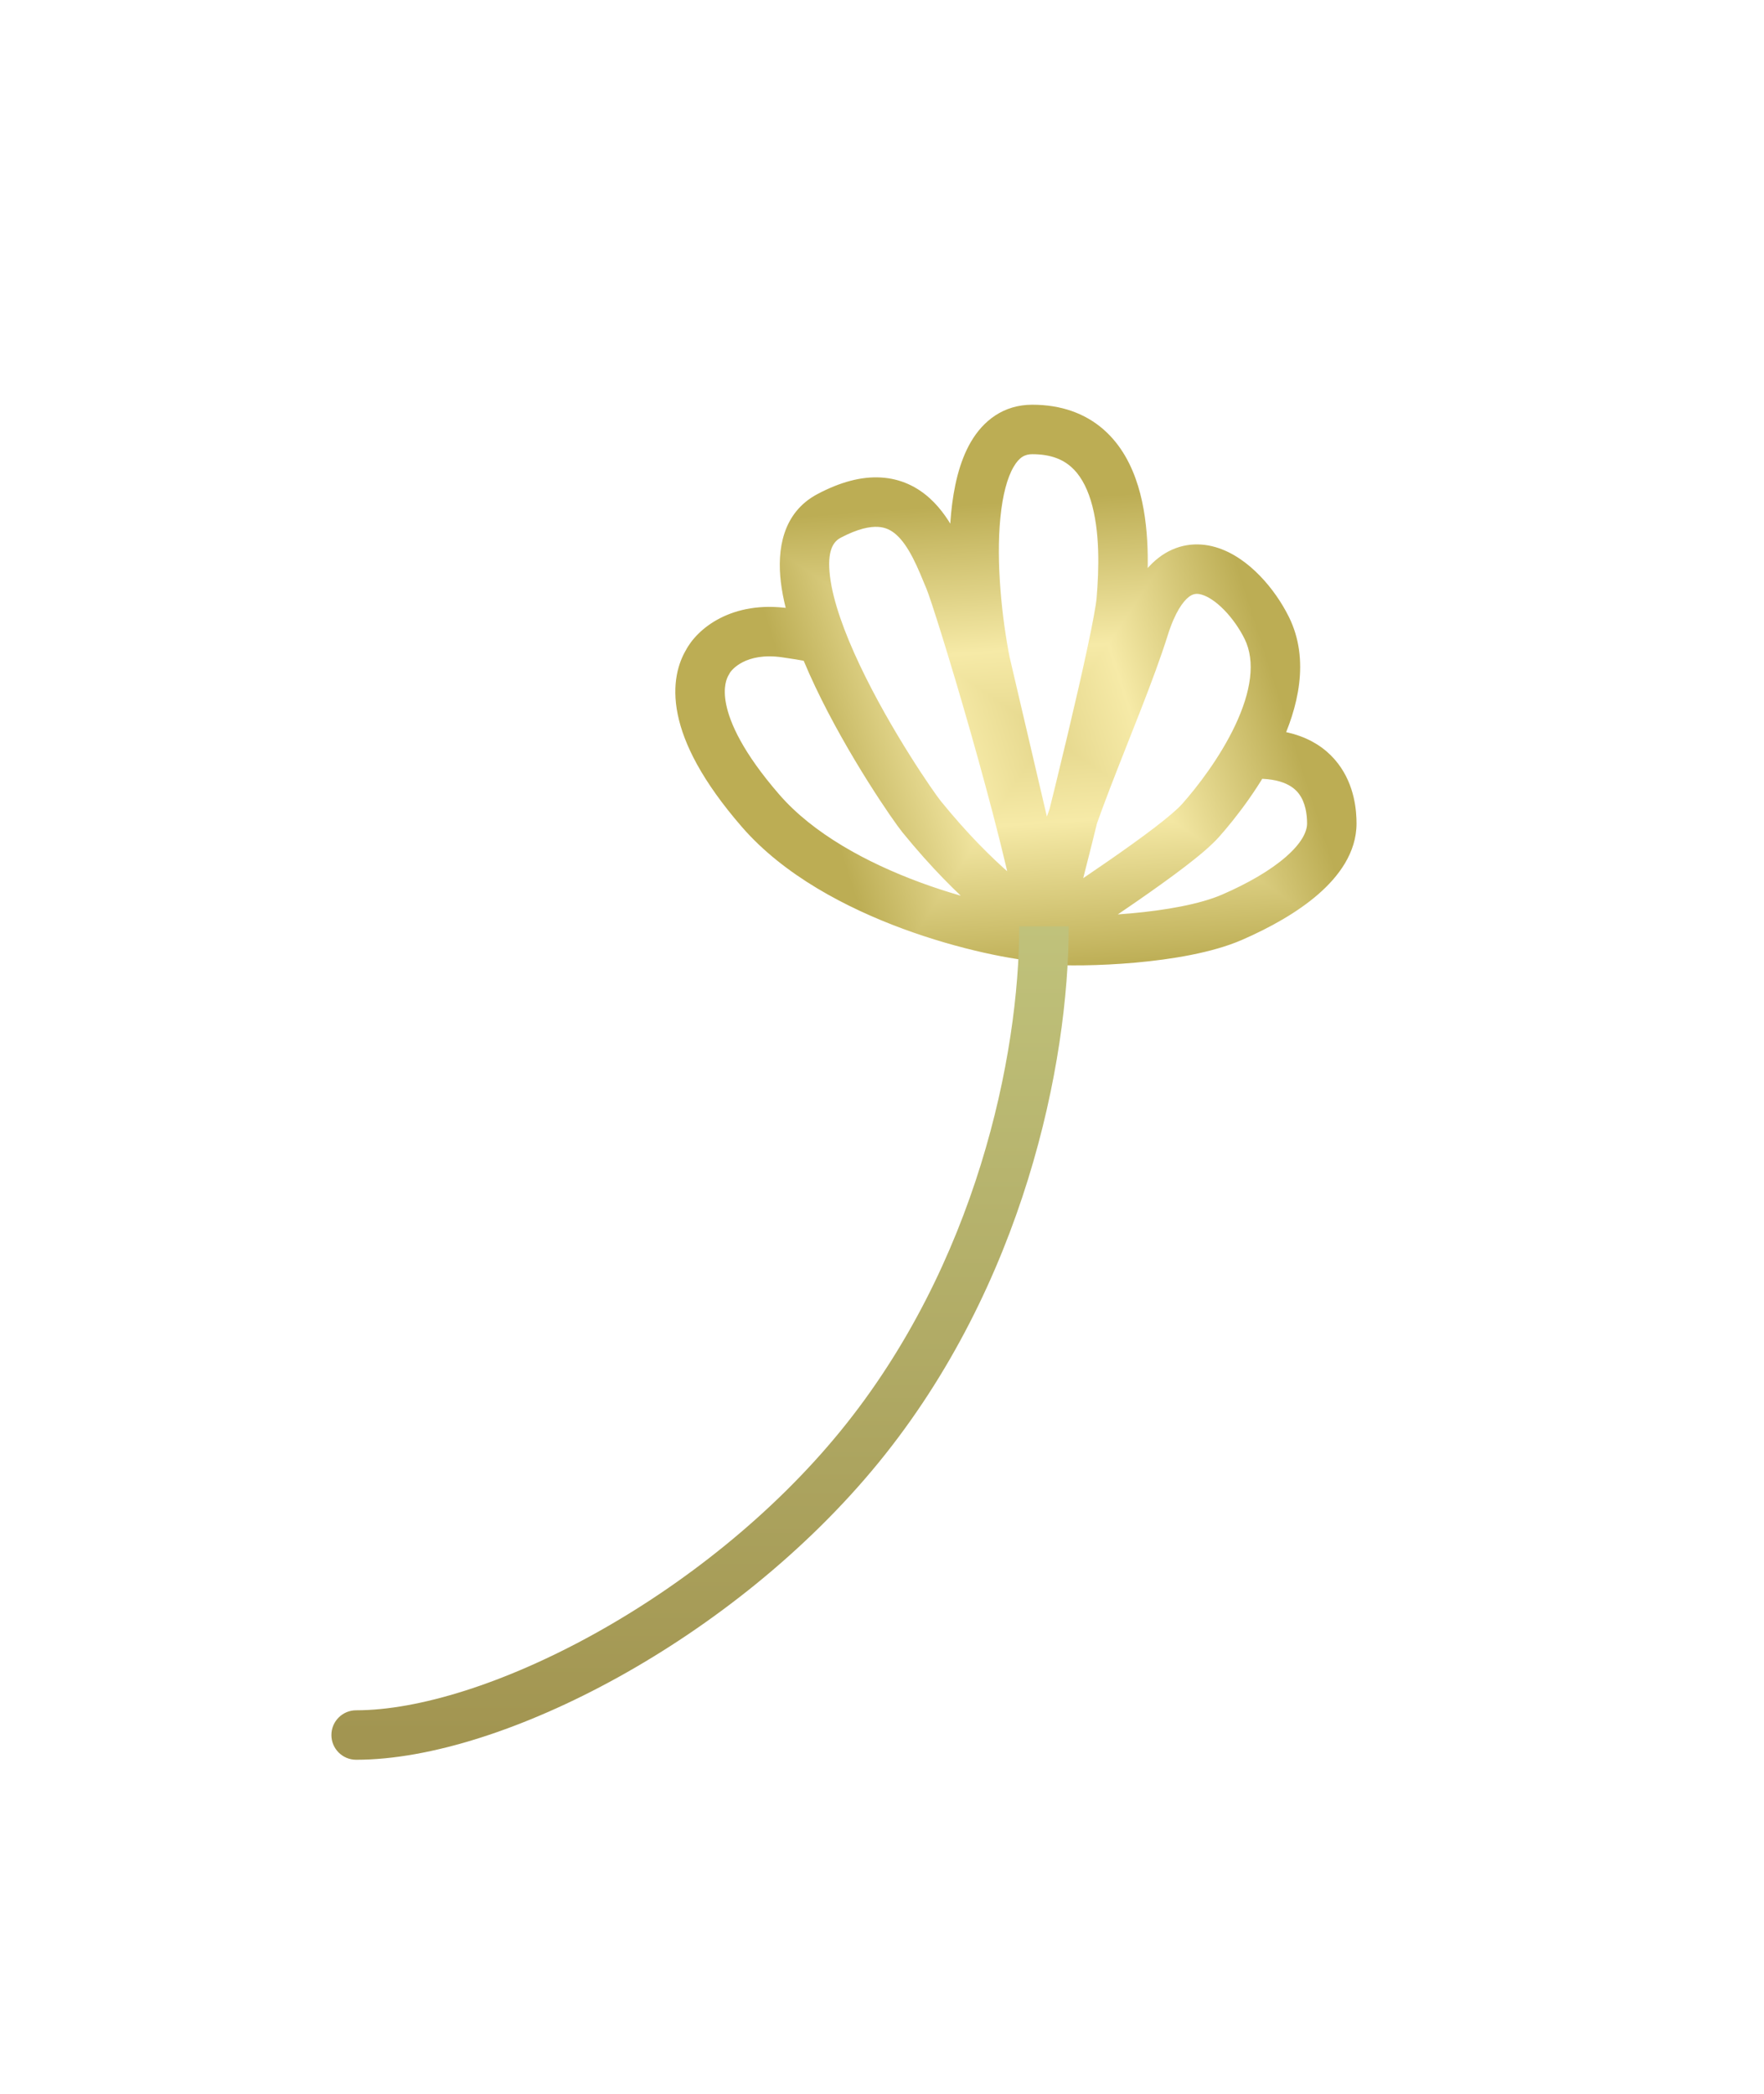 <svg width="107" height="127" viewBox="0 0 107 127" fill="none" xmlns="http://www.w3.org/2000/svg">
<g filter="url(#filter0_d_1_58)">
<g clip-path="url(#paint0_diamond_1_58_clip_path)" data-figma-skip-parse="true"><g transform="matrix(0.01 -0.015 0.019 0.013 63.544 44.582)"><rect x="0" y="0" width="1603.66" height="1406.5" fill="url(#paint0_diamond_1_58)" opacity="1" shape-rendering="crispEdges"/><rect x="0" y="0" width="1603.66" height="1406.5" transform="scale(1 -1)" fill="url(#paint0_diamond_1_58)" opacity="1" shape-rendering="crispEdges"/><rect x="0" y="0" width="1603.66" height="1406.5" transform="scale(-1 1)" fill="url(#paint0_diamond_1_58)" opacity="1" shape-rendering="crispEdges"/><rect x="0" y="0" width="1603.66" height="1406.5" transform="scale(-1)" fill="url(#paint0_diamond_1_58)" opacity="1" shape-rendering="crispEdges"/></g></g><path d="M74.73 55.626L75.327 57.002L74.73 55.626ZM72.827 49.752L71.706 48.755L72.827 49.752ZM76.839 38.082L75.494 38.746L76.839 38.082ZM69.399 38.082L70.83 38.531L69.399 38.082ZM63.544 55.626L62.046 55.555L63.544 55.626ZM68.013 36.383L66.518 36.258L68.013 36.383ZM62.615 26.044L62.615 27.544L62.615 26.044ZM59.77 40.15L58.299 40.441L58.304 40.466L58.31 40.492L59.77 40.15ZM57.582 35.128L58.966 34.548L57.582 35.128ZM50.288 31.287L49.587 29.961L50.288 31.287ZM55.904 49.53L54.741 50.477L55.904 49.53ZM42.921 40.15L44.203 40.929L44.232 40.881L44.257 40.831L42.921 40.15ZM63.544 56.99L63.419 58.484C64.561 58.58 66.661 58.575 68.867 58.378C71.046 58.183 73.525 57.784 75.327 57.002L74.73 55.626L74.133 54.25C72.791 54.832 70.711 55.201 68.6 55.39C66.516 55.576 64.594 55.572 63.669 55.495L63.544 56.99ZM74.73 55.626L75.327 57.002C77.038 56.259 78.704 55.327 79.969 54.225C81.202 53.15 82.284 51.705 82.284 49.939H80.784H79.284C79.284 50.423 78.974 51.112 77.997 51.964C77.052 52.788 75.691 53.574 74.133 54.25L74.73 55.626ZM80.784 49.939H82.284C82.284 49.215 82.189 47.644 81.16 46.301C80.044 44.844 78.125 44.016 75.249 44.269L75.38 45.763L75.512 47.258C77.668 47.068 78.451 47.698 78.779 48.126C79.193 48.667 79.284 49.406 79.284 49.939H80.784ZM62.888 56.99L63.759 58.211C64.835 57.443 66.847 56.126 68.944 54.672C69.965 53.965 70.982 53.241 71.845 52.581C72.683 51.94 73.464 51.294 73.948 50.748L72.827 49.752L71.706 48.755C71.431 49.065 70.857 49.559 70.022 50.198C69.214 50.816 68.242 51.509 67.236 52.207C65.278 53.563 63.08 55.01 62.016 55.769L62.888 56.99ZM72.827 49.752L73.948 50.748C74.952 49.618 76.548 47.579 77.644 45.251C78.711 42.983 79.483 40.049 78.184 37.418L76.839 38.082L75.494 38.746C76.168 40.112 75.886 41.942 74.93 43.974C74.001 45.946 72.605 47.743 71.706 48.755L72.827 49.752ZM76.839 38.082L78.184 37.418C77.753 36.546 77.14 35.654 76.413 34.907C75.699 34.173 74.784 33.486 73.728 33.18C72.602 32.852 71.362 32.983 70.267 33.834C69.248 34.625 68.503 35.925 67.968 37.633L69.399 38.082L70.83 38.531C71.279 37.1 71.774 36.462 72.107 36.203C72.364 36.003 72.588 35.972 72.892 36.061C73.269 36.17 73.753 36.475 74.263 36.999C74.76 37.51 75.195 38.141 75.494 38.746L76.839 38.082ZM69.399 38.082L67.968 37.633C67.164 40.195 65.791 43.442 64.528 46.734C63.315 49.895 62.157 53.205 62.046 55.555L63.544 55.626L65.042 55.697C65.126 53.919 66.074 51.078 67.328 47.809C68.532 44.672 69.989 41.211 70.83 38.531L69.399 38.082ZM63.544 55.626L62.046 55.555C62.038 55.72 62.044 56.093 62.284 56.474C62.412 56.678 62.591 56.856 62.813 56.984C63.029 57.11 63.242 57.164 63.416 57.183C63.737 57.22 63.991 57.147 64.102 57.11C64.233 57.067 64.339 57.015 64.406 56.979C64.541 56.907 64.66 56.825 64.737 56.77C64.821 56.711 64.905 56.647 64.97 56.597C65.042 56.542 65.094 56.503 65.141 56.468C65.193 56.43 65.203 56.425 65.188 56.434C65.18 56.438 65.141 56.462 65.078 56.488C65.033 56.508 64.874 56.574 64.648 56.59C64.41 56.608 63.904 56.575 63.489 56.141C63.107 55.741 63.083 55.285 63.085 55.124L64.585 55.143L66.085 55.163C66.087 54.965 66.055 54.483 65.658 54.068C65.228 53.618 64.699 53.579 64.433 53.598C64.178 53.616 63.984 53.693 63.899 53.73C63.797 53.773 63.712 53.821 63.655 53.855C63.541 53.923 63.436 53.998 63.364 54.051C63.288 54.106 63.208 54.168 63.149 54.213C63.083 54.263 63.036 54.299 62.997 54.327C62.952 54.359 62.957 54.352 62.994 54.332C63.013 54.322 63.074 54.29 63.166 54.26C63.239 54.236 63.459 54.169 63.752 54.202C63.913 54.22 64.114 54.271 64.319 54.39C64.531 54.513 64.701 54.682 64.822 54.875C65.049 55.234 65.048 55.575 65.042 55.697L63.544 55.626ZM63.544 55.626L64.994 56.009C65.662 53.484 66.735 49.219 67.665 45.304C68.13 43.346 68.562 41.469 68.889 39.938C69.208 38.446 69.451 37.18 69.508 36.509L68.013 36.383L66.518 36.258C66.481 36.702 66.285 37.77 65.955 39.31C65.635 40.811 65.209 42.663 64.747 44.61C63.821 48.504 62.754 52.745 62.094 55.243L63.544 55.626ZM68.013 36.383L69.508 36.509C69.655 34.757 69.785 31.92 69.032 29.471C68.65 28.227 68.01 26.98 66.932 26.04C65.828 25.078 64.385 24.544 62.615 24.544V26.044L62.615 27.544C63.745 27.544 64.463 27.868 64.96 28.302C65.484 28.758 65.886 29.446 66.165 30.352C66.734 32.206 66.663 34.539 66.518 36.258L68.013 36.383ZM62.615 26.044V24.544C60.868 24.544 59.642 25.514 58.892 26.799C58.184 28.01 57.845 29.564 57.694 31.104C57.389 34.214 57.797 37.898 58.299 40.441L59.77 40.15L61.242 39.859C60.772 37.478 60.413 34.109 60.68 31.397C60.814 30.026 61.095 28.976 61.483 28.312C61.828 27.72 62.174 27.544 62.615 27.544L62.615 26.044ZM59.77 40.15L58.31 40.492L61.884 55.78L63.345 55.439L64.805 55.097L61.231 39.809L59.77 40.15ZM63.345 56.325L64.825 56.082C64.311 52.946 62.995 47.924 61.754 43.566C60.522 39.236 59.304 35.357 58.966 34.548L57.582 35.128L56.199 35.708C56.452 36.313 57.618 39.992 58.869 44.387C60.112 48.753 61.382 53.623 61.864 56.568L63.345 56.325ZM57.582 35.128L58.966 34.548C58.727 33.98 58.417 33.193 58.031 32.447C57.642 31.696 57.122 30.871 56.389 30.21C55.63 29.526 54.653 29.028 53.433 28.957C52.244 28.887 50.965 29.232 49.587 29.961L50.288 31.287L50.989 32.613C52.054 32.05 52.782 31.924 53.259 31.952C53.705 31.977 54.054 32.144 54.38 32.438C54.732 32.756 55.055 33.224 55.367 33.825C55.681 34.432 55.926 35.057 56.199 35.708L57.582 35.128ZM50.288 31.287L49.587 29.961C47.456 31.088 47.13 33.352 47.365 35.304C47.605 37.295 48.463 39.556 49.449 41.636C51.428 45.814 54.186 49.795 54.741 50.477L55.904 49.53L57.068 48.583C56.671 48.095 54.04 44.32 52.16 40.351C51.215 38.358 50.525 36.449 50.344 34.946C50.158 33.404 50.54 32.851 50.989 32.613L50.288 31.287ZM55.904 49.53L54.741 50.477C58.272 54.813 60.929 56.533 62.35 57.792L63.345 56.669L64.339 55.546C62.648 54.048 60.393 52.667 57.068 48.583L55.904 49.53ZM63.345 56.842L63.439 55.345C62.052 55.257 59.044 54.704 55.818 53.514C52.579 52.32 49.328 50.559 47.264 48.178L46.13 49.161L44.997 50.143C47.543 53.08 51.343 55.062 54.78 56.329C58.23 57.601 61.525 58.23 63.25 58.339L63.345 56.842ZM46.13 49.161L47.264 48.178C45.059 45.635 44.278 43.851 44.048 42.722C43.828 41.641 44.098 41.101 44.203 40.929L42.921 40.15L41.639 39.371C41.16 40.159 40.73 41.466 41.108 43.321C41.476 45.128 42.592 47.369 44.997 50.143L46.13 49.161ZM42.921 40.15L44.257 40.831C44.35 40.65 45.213 39.539 47.447 39.862L47.662 38.378L47.877 36.893C44.392 36.389 42.27 38.124 41.584 39.469L42.921 40.15ZM47.662 38.378L47.447 39.862C48.155 39.965 48.541 40.03 48.751 40.072C48.98 40.117 48.919 40.12 48.797 40.064C48.78 40.057 48.75 40.042 48.784 40.058C48.81 40.071 48.87 40.1 48.948 40.13C49.104 40.188 49.243 40.214 49.336 40.229C49.501 40.255 49.755 40.28 50.156 40.315L50.288 38.821L50.419 37.327C50.212 37.308 50.067 37.295 49.964 37.284C49.913 37.279 49.876 37.275 49.849 37.271C49.835 37.27 49.825 37.269 49.818 37.267C49.815 37.267 49.812 37.267 49.81 37.266C49.809 37.266 49.808 37.266 49.808 37.266C49.808 37.266 49.809 37.266 49.811 37.267C49.813 37.267 49.816 37.267 49.82 37.268C49.828 37.27 49.84 37.272 49.857 37.276C49.892 37.285 49.941 37.298 49.999 37.32C50.057 37.342 50.1 37.363 50.11 37.367C50.126 37.375 50.078 37.351 50.039 37.333C49.828 37.237 49.604 37.183 49.334 37.129C49.046 37.072 48.599 36.998 47.877 36.893L47.662 38.378Z" data-figma-gradient-fill="{&#34;type&#34;:&#34;GRADIENT_DIAMOND&#34;,&#34;stops&#34;:[{&#34;color&#34;:{&#34;r&#34;:0.89370769262313843,&#34;g&#34;:0.84088826179504395,&#34;b&#34;:0.54510003328323364,&#34;a&#34;:1.0},&#34;position&#34;:0.0},{&#34;color&#34;:{&#34;r&#34;:0.96388596296310425,&#34;g&#34;:0.91707056760787964,&#34;b&#34;:0.65490591526031494,&#34;a&#34;:1.0},&#34;position&#34;:0.37019231915473938},{&#34;color&#34;:{&#34;r&#34;:0.73886340856552124,&#34;g&#34;:0.67701697349548340,&#34;b&#34;:0.33067634701728821,&#34;a&#34;:1.0},&#34;position&#34;:1.0}],&#34;stopsVar&#34;:[{&#34;color&#34;:{&#34;r&#34;:0.89370769262313843,&#34;g&#34;:0.84088826179504395,&#34;b&#34;:0.54510003328323364,&#34;a&#34;:1.0},&#34;position&#34;:0.0},{&#34;color&#34;:{&#34;r&#34;:0.96388596296310425,&#34;g&#34;:0.91707056760787964,&#34;b&#34;:0.65490591526031494,&#34;a&#34;:1.0},&#34;position&#34;:0.37019231915473938},{&#34;color&#34;:{&#34;r&#34;:0.73886340856552124,&#34;g&#34;:0.67701697349548340,&#34;b&#34;:0.33067634701728821,&#34;a&#34;:1.0},&#34;position&#34;:1.0}],&#34;transform&#34;:{&#34;m00&#34;:20.861461639404297,&#34;m01&#34;:37.125808715820312,&#34;m02&#34;:34.550395965576172,&#34;m10&#34;:-29.985994338989258,&#34;m11&#34;:26.480720520019531,&#34;m12&#34;:46.334236145019531},&#34;opacity&#34;:1.0,&#34;blendMode&#34;:&#34;NORMAL&#34;,&#34;visible&#34;:true}"/>
</g>
<g filter="url(#filter1_d_1_58)">
<path d="M21.602 103.718C20.774 103.718 20.102 104.39 20.102 105.218C20.102 106.047 20.774 106.718 21.602 106.718V103.718ZM21.602 105.218V106.718C26.093 106.718 31.846 104.839 37.488 101.718C43.16 98.579 48.879 94.097 53.285 88.707L52.124 87.758L50.963 86.808C46.829 91.864 41.421 96.113 36.035 99.093C30.618 102.09 25.381 103.718 21.602 103.718V105.218ZM52.124 87.758L53.285 88.707C62.097 77.929 64.825 64.477 64.825 56.177H63.325H61.825C61.825 63.972 59.231 76.695 50.963 86.808L52.124 87.758Z" fill="url(#paint1_linear_1_58)"/>
</g>
<defs>
<filter id="filter0_d_1_58" x="16.964" y="0.543" width="89.32" height="82.001" filterUnits="userSpaceOnUse" color-interpolation-filters="sRGB">
<feFlood flood-opacity="0" result="BackgroundImageFix"/>
<feColorMatrix in="SourceAlpha" type="matrix" values="0 0 0 0 0 0 0 0 0 0 0 0 0 0 0 0 0 0 127 0" result="hardAlpha"/>
<feMorphology radius="4" operator="dilate" in="SourceAlpha" result="effect1_dropShadow_1_58"/>
<feOffset/>
<feGaussianBlur stdDeviation="10"/>
<feComposite in2="hardAlpha" operator="out"/>
<feColorMatrix type="matrix" values="0 0 0 0 0.31 0 0 0 0 0.736 0 0 0 0 1 0 0 0 1 0"/>
<feBlend mode="normal" in2="BackgroundImageFix" result="effect1_dropShadow_1_58"/>
<feBlend mode="normal" in="SourceGraphic" in2="effect1_dropShadow_1_58" result="shape"/>
</filter>
<clipPath id="paint0_diamond_1_58_clip_path"><path d="M74.73 55.626L75.327 57.002L74.73 55.626ZM72.827 49.752L71.706 48.755L72.827 49.752ZM76.839 38.082L75.494 38.746L76.839 38.082ZM69.399 38.082L70.83 38.531L69.399 38.082ZM63.544 55.626L62.046 55.555L63.544 55.626ZM68.013 36.383L66.518 36.258L68.013 36.383ZM62.615 26.044L62.615 27.544L62.615 26.044ZM59.77 40.15L58.299 40.441L58.304 40.466L58.31 40.492L59.77 40.15ZM57.582 35.128L58.966 34.548L57.582 35.128ZM50.288 31.287L49.587 29.961L50.288 31.287ZM55.904 49.53L54.741 50.477L55.904 49.53ZM42.921 40.15L44.203 40.929L44.232 40.881L44.257 40.831L42.921 40.15ZM63.544 56.99L63.419 58.484C64.561 58.58 66.661 58.575 68.867 58.378C71.046 58.183 73.525 57.784 75.327 57.002L74.73 55.626L74.133 54.25C72.791 54.832 70.711 55.201 68.6 55.39C66.516 55.576 64.594 55.572 63.669 55.495L63.544 56.99ZM74.73 55.626L75.327 57.002C77.038 56.259 78.704 55.327 79.969 54.225C81.202 53.15 82.284 51.705 82.284 49.939H80.784H79.284C79.284 50.423 78.974 51.112 77.997 51.964C77.052 52.788 75.691 53.574 74.133 54.25L74.73 55.626ZM80.784 49.939H82.284C82.284 49.215 82.189 47.644 81.16 46.301C80.044 44.844 78.125 44.016 75.249 44.269L75.38 45.763L75.512 47.258C77.668 47.068 78.451 47.698 78.779 48.126C79.193 48.667 79.284 49.406 79.284 49.939H80.784ZM62.888 56.99L63.759 58.211C64.835 57.443 66.847 56.126 68.944 54.672C69.965 53.965 70.982 53.241 71.845 52.581C72.683 51.94 73.464 51.294 73.948 50.748L72.827 49.752L71.706 48.755C71.431 49.065 70.857 49.559 70.022 50.198C69.214 50.816 68.242 51.509 67.236 52.207C65.278 53.563 63.08 55.01 62.016 55.769L62.888 56.99ZM72.827 49.752L73.948 50.748C74.952 49.618 76.548 47.579 77.644 45.251C78.711 42.983 79.483 40.049 78.184 37.418L76.839 38.082L75.494 38.746C76.168 40.112 75.886 41.942 74.93 43.974C74.001 45.946 72.605 47.743 71.706 48.755L72.827 49.752ZM76.839 38.082L78.184 37.418C77.753 36.546 77.14 35.654 76.413 34.907C75.699 34.173 74.784 33.486 73.728 33.18C72.602 32.852 71.362 32.983 70.267 33.834C69.248 34.625 68.503 35.925 67.968 37.633L69.399 38.082L70.83 38.531C71.279 37.1 71.774 36.462 72.107 36.203C72.364 36.003 72.588 35.972 72.892 36.061C73.269 36.17 73.753 36.475 74.263 36.999C74.76 37.51 75.195 38.141 75.494 38.746L76.839 38.082ZM69.399 38.082L67.968 37.633C67.164 40.195 65.791 43.442 64.528 46.734C63.315 49.895 62.157 53.205 62.046 55.555L63.544 55.626L65.042 55.697C65.126 53.919 66.074 51.078 67.328 47.809C68.532 44.672 69.989 41.211 70.83 38.531L69.399 38.082ZM63.544 55.626L62.046 55.555C62.038 55.72 62.044 56.093 62.284 56.474C62.412 56.678 62.591 56.856 62.813 56.984C63.029 57.11 63.242 57.164 63.416 57.183C63.737 57.22 63.991 57.147 64.102 57.11C64.233 57.067 64.339 57.015 64.406 56.979C64.541 56.907 64.66 56.825 64.737 56.77C64.821 56.711 64.905 56.647 64.97 56.597C65.042 56.542 65.094 56.503 65.141 56.468C65.193 56.43 65.203 56.425 65.188 56.434C65.18 56.438 65.141 56.462 65.078 56.488C65.033 56.508 64.874 56.574 64.648 56.59C64.41 56.608 63.904 56.575 63.489 56.141C63.107 55.741 63.083 55.285 63.085 55.124L64.585 55.143L66.085 55.163C66.087 54.965 66.055 54.483 65.658 54.068C65.228 53.618 64.699 53.579 64.433 53.598C64.178 53.616 63.984 53.693 63.899 53.73C63.797 53.773 63.712 53.821 63.655 53.855C63.541 53.923 63.436 53.998 63.364 54.051C63.288 54.106 63.208 54.168 63.149 54.213C63.083 54.263 63.036 54.299 62.997 54.327C62.952 54.359 62.957 54.352 62.994 54.332C63.013 54.322 63.074 54.29 63.166 54.26C63.239 54.236 63.459 54.169 63.752 54.202C63.913 54.22 64.114 54.271 64.319 54.39C64.531 54.513 64.701 54.682 64.822 54.875C65.049 55.234 65.048 55.575 65.042 55.697L63.544 55.626ZM63.544 55.626L64.994 56.009C65.662 53.484 66.735 49.219 67.665 45.304C68.13 43.346 68.562 41.469 68.889 39.938C69.208 38.446 69.451 37.18 69.508 36.509L68.013 36.383L66.518 36.258C66.481 36.702 66.285 37.77 65.955 39.31C65.635 40.811 65.209 42.663 64.747 44.61C63.821 48.504 62.754 52.745 62.094 55.243L63.544 55.626ZM68.013 36.383L69.508 36.509C69.655 34.757 69.785 31.92 69.032 29.471C68.65 28.227 68.01 26.98 66.932 26.04C65.828 25.078 64.385 24.544 62.615 24.544V26.044L62.615 27.544C63.745 27.544 64.463 27.868 64.96 28.302C65.484 28.758 65.886 29.446 66.165 30.352C66.734 32.206 66.663 34.539 66.518 36.258L68.013 36.383ZM62.615 26.044V24.544C60.868 24.544 59.642 25.514 58.892 26.799C58.184 28.01 57.845 29.564 57.694 31.104C57.389 34.214 57.797 37.898 58.299 40.441L59.77 40.15L61.242 39.859C60.772 37.478 60.413 34.109 60.68 31.397C60.814 30.026 61.095 28.976 61.483 28.312C61.828 27.72 62.174 27.544 62.615 27.544L62.615 26.044ZM59.77 40.15L58.31 40.492L61.884 55.78L63.345 55.439L64.805 55.097L61.231 39.809L59.77 40.15ZM63.345 56.325L64.825 56.082C64.311 52.946 62.995 47.924 61.754 43.566C60.522 39.236 59.304 35.357 58.966 34.548L57.582 35.128L56.199 35.708C56.452 36.313 57.618 39.992 58.869 44.387C60.112 48.753 61.382 53.623 61.864 56.568L63.345 56.325ZM57.582 35.128L58.966 34.548C58.727 33.98 58.417 33.193 58.031 32.447C57.642 31.696 57.122 30.871 56.389 30.21C55.63 29.526 54.653 29.028 53.433 28.957C52.244 28.887 50.965 29.232 49.587 29.961L50.288 31.287L50.989 32.613C52.054 32.05 52.782 31.924 53.259 31.952C53.705 31.977 54.054 32.144 54.38 32.438C54.732 32.756 55.055 33.224 55.367 33.825C55.681 34.432 55.926 35.057 56.199 35.708L57.582 35.128ZM50.288 31.287L49.587 29.961C47.456 31.088 47.13 33.352 47.365 35.304C47.605 37.295 48.463 39.556 49.449 41.636C51.428 45.814 54.186 49.795 54.741 50.477L55.904 49.53L57.068 48.583C56.671 48.095 54.04 44.32 52.16 40.351C51.215 38.358 50.525 36.449 50.344 34.946C50.158 33.404 50.54 32.851 50.989 32.613L50.288 31.287ZM55.904 49.53L54.741 50.477C58.272 54.813 60.929 56.533 62.35 57.792L63.345 56.669L64.339 55.546C62.648 54.048 60.393 52.667 57.068 48.583L55.904 49.53ZM63.345 56.842L63.439 55.345C62.052 55.257 59.044 54.704 55.818 53.514C52.579 52.32 49.328 50.559 47.264 48.178L46.13 49.161L44.997 50.143C47.543 53.08 51.343 55.062 54.78 56.329C58.23 57.601 61.525 58.23 63.25 58.339L63.345 56.842ZM46.13 49.161L47.264 48.178C45.059 45.635 44.278 43.851 44.048 42.722C43.828 41.641 44.098 41.101 44.203 40.929L42.921 40.15L41.639 39.371C41.16 40.159 40.73 41.466 41.108 43.321C41.476 45.128 42.592 47.369 44.997 50.143L46.13 49.161ZM42.921 40.15L44.257 40.831C44.35 40.65 45.213 39.539 47.447 39.862L47.662 38.378L47.877 36.893C44.392 36.389 42.27 38.124 41.584 39.469L42.921 40.15ZM47.662 38.378L47.447 39.862C48.155 39.965 48.541 40.03 48.751 40.072C48.98 40.117 48.919 40.12 48.797 40.064C48.78 40.057 48.75 40.042 48.784 40.058C48.81 40.071 48.87 40.1 48.948 40.13C49.104 40.188 49.243 40.214 49.336 40.229C49.501 40.255 49.755 40.28 50.156 40.315L50.288 38.821L50.419 37.327C50.212 37.308 50.067 37.295 49.964 37.284C49.913 37.279 49.876 37.275 49.849 37.271C49.835 37.27 49.825 37.269 49.818 37.267C49.815 37.267 49.812 37.267 49.81 37.266C49.809 37.266 49.808 37.266 49.808 37.266C49.808 37.266 49.809 37.266 49.811 37.267C49.813 37.267 49.816 37.267 49.82 37.268C49.828 37.27 49.84 37.272 49.857 37.276C49.892 37.285 49.941 37.298 49.999 37.32C50.057 37.342 50.1 37.363 50.11 37.367C50.126 37.375 50.078 37.351 50.039 37.333C49.828 37.237 49.604 37.183 49.334 37.129C49.046 37.072 48.599 36.998 47.877 36.893L47.662 38.378Z"/></clipPath><filter id="filter1_d_1_58" x="0.102" y="36.177" width="84.723" height="90.541" filterUnits="userSpaceOnUse" color-interpolation-filters="sRGB">
<feFlood flood-opacity="0" result="BackgroundImageFix"/>
<feColorMatrix in="SourceAlpha" type="matrix" values="0 0 0 0 0 0 0 0 0 0 0 0 0 0 0 0 0 0 127 0" result="hardAlpha"/>
<feOffset/>
<feGaussianBlur stdDeviation="10"/>
<feComposite in2="hardAlpha" operator="out"/>
<feColorMatrix type="matrix" values="0 0 0 0 0.31 0 0 0 0 0.736 0 0 0 0 1 0 0 0 1 0"/>
<feBlend mode="normal" in2="BackgroundImageFix" result="effect1_dropShadow_1_58"/>
<feBlend mode="normal" in="SourceGraphic" in2="effect1_dropShadow_1_58" result="shape"/>
</filter>
<linearGradient id="paint0_diamond_1_58" x1="0" y1="0" x2="500" y2="500" gradientUnits="userSpaceOnUse">
<stop stop-color="#E4D68B"/>
<stop offset="0.37" stop-color="#F6EAA7"/>
<stop offset="1" stop-color="#BCAD54"/>
</linearGradient>
<linearGradient id="paint1_linear_1_58" x1="42.464" y1="56.177" x2="42.464" y2="105.218" gradientUnits="userSpaceOnUse">
<stop stop-color="#C0C27B"/>
<stop offset="1" stop-color="#A29551"/>
</linearGradient>
</defs>
</svg>
